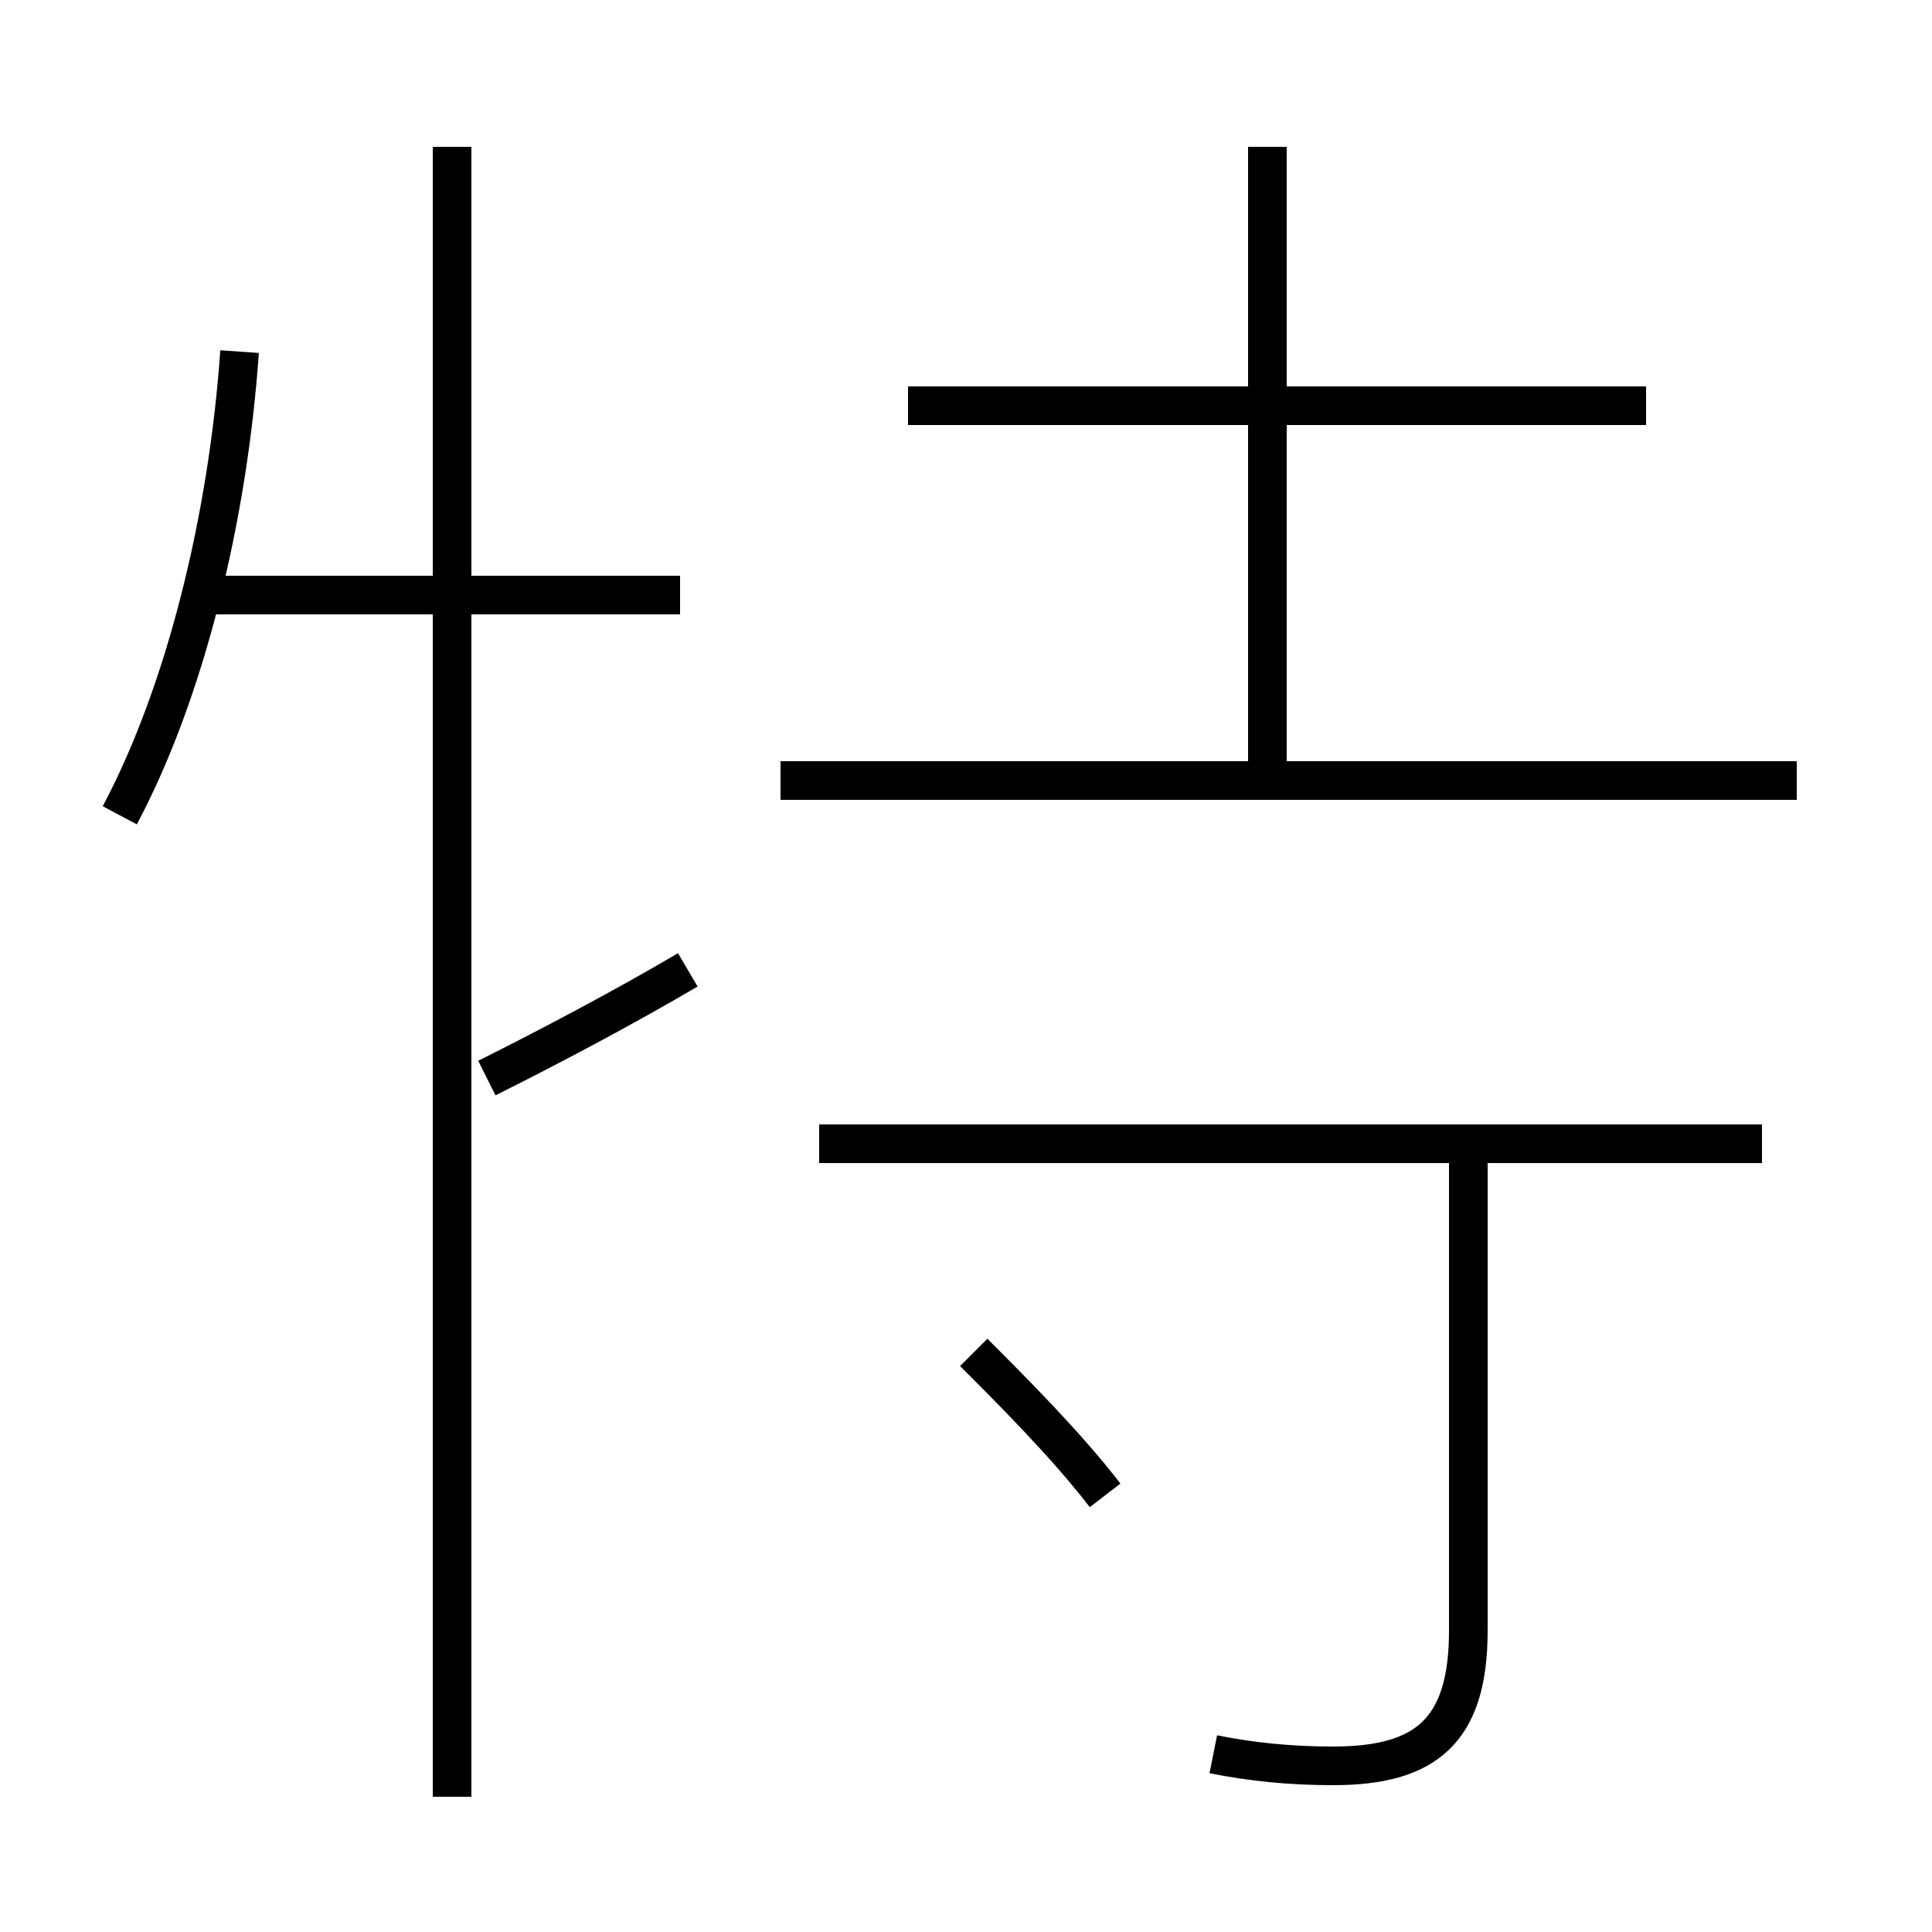 <?xml version='1.0' encoding='utf8'?>
<svg viewBox="0.0 -44.0 50.0 50.0" version="1.1" xmlns="http://www.w3.org/2000/svg">
<rect x="0.0" y="-44.0" width="50.0" height="50.0" fill="#808080" stroke="none"/>
<rect x="-1000" y="-1000" width="2000" height="2000" stroke="white" fill="white"/>
<g style="fill:none; stroke:#000000;  stroke-width:1">
<path d="M 17.6 28.6 L 5.5 28.6 M 3.1 22.9 C 4.8 26.1 5.9 30.6 6.2 34.9 M 11.7 -2.5 L 11.7 40.2 M 17.8 18.9 C 16.1 17.9 14.2 16.9 12.6 16.1 M 42.6 33.5 L 23.5 33.5 M 32.8 24.2 L 32.8 40.2 M 46.5 23.8 L 20.2 23.8 M 45.6 14.4 L 21.2 14.4 M 31.4 -1.4 C 32.4 -1.6 33.4 -1.7 34.5 -1.7 C 36.9 -1.7 38.0 -0.8 38.0 1.8 L 38.0 14.7 M 28.6 5.3 C 27.6 6.6 26.2 8.0 25.2 9.0" transform="scale(1, -1)" />
</g>
</svg>